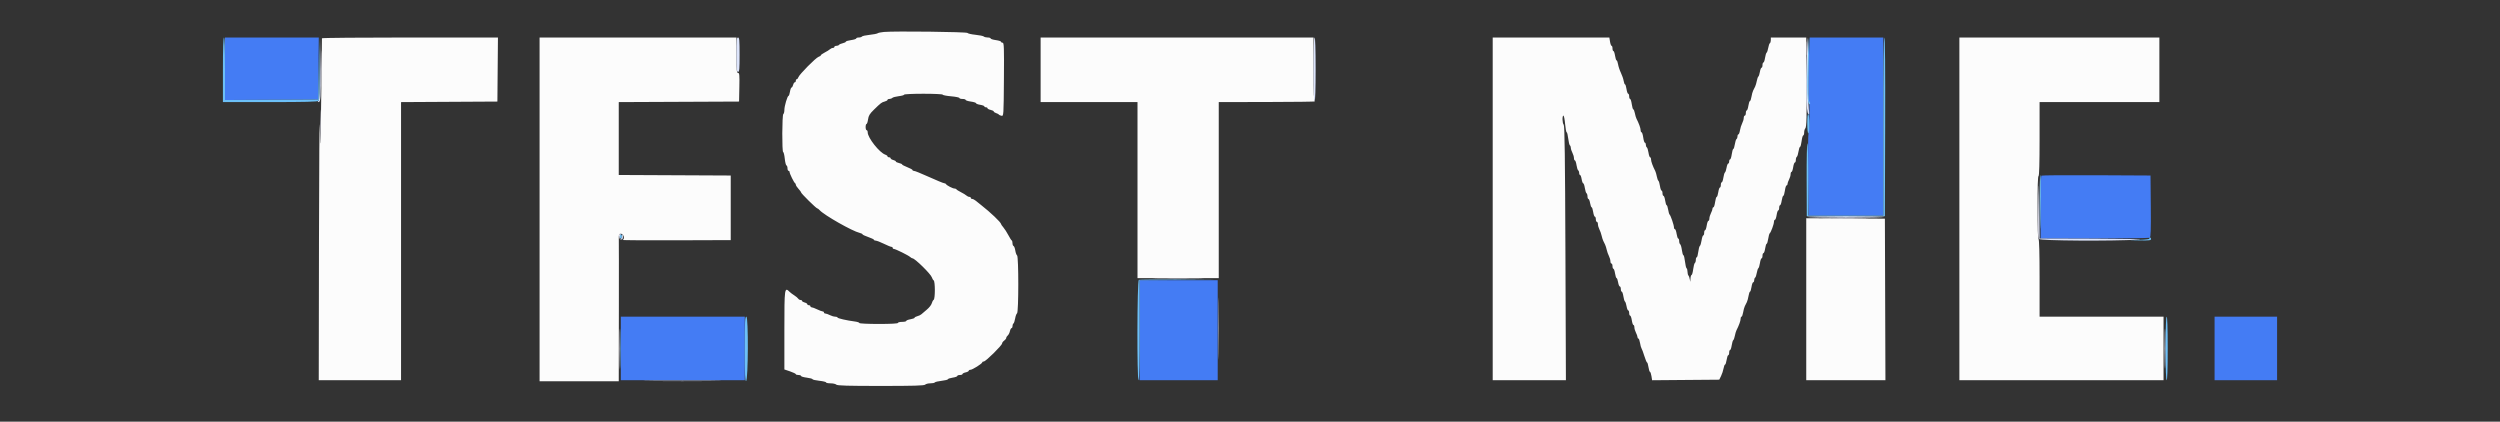 <svg id="svg" version="1.1" xmlns="http://www.w3.org/2000/svg" xmlns:xlink="http://www.w3.org/1999/xlink" width="400" height="67.467" viewBox="0, 0, 400,67.467"><rect x="0" y="0" width="400" height="67.467" fill="#333333" stroke="none"/><g id="svgg"><path id="path0" d="M141.421 5.114 C 140.965 5.155,140.515 5.249,140.421 5.324 C 140.327 5.398,139.745 5.512,139.127 5.576 C 138.509 5.640,137.961 5.762,137.909 5.846 C 137.856 5.931,137.631 6.000,137.407 6.000 C 137.183 6.000,137.000 6.068,137.000 6.151 C 137.000 6.234,136.625 6.354,136.167 6.417 C 135.708 6.480,135.333 6.593,135.333 6.669 C 135.333 6.745,135.109 6.856,134.835 6.916 C 134.561 6.976,134.294 7.095,134.242 7.179 C 134.190 7.264,134.001 7.333,133.823 7.333 C 133.646 7.333,133.500 7.408,133.500 7.500 C 133.500 7.592,133.393 7.667,133.262 7.667 C 133.131 7.667,132.924 7.760,132.801 7.875 C 132.678 7.990,132.298 8.226,131.956 8.401 C 131.613 8.576,131.333 8.777,131.333 8.848 C 131.333 8.919,131.170 9.029,130.971 9.092 C 130.534 9.231,127.886 11.906,127.744 12.351 C 127.689 12.525,127.574 12.667,127.489 12.667 C 127.403 12.667,127.333 12.779,127.333 12.917 C 127.333 13.054,127.260 13.167,127.170 13.167 C 127.080 13.167,126.959 13.354,126.902 13.583 C 126.844 13.813,126.731 14.000,126.651 14.000 C 126.570 14.000,126.456 14.300,126.397 14.667 C 126.339 15.033,126.237 15.333,126.171 15.333 C 125.986 15.333,125.500 16.970,125.500 17.593 C 125.500 17.898,125.425 18.193,125.333 18.250 C 125.127 18.377,125.104 24.333,125.310 24.333 C 125.388 24.333,125.501 24.802,125.561 25.375 C 125.621 25.948,125.744 26.442,125.835 26.472 C 125.926 26.503,126.000 26.709,126.000 26.931 C 126.000 27.152,126.075 27.333,126.167 27.333 C 126.258 27.333,126.333 27.419,126.333 27.523 C 126.333 27.776,127.049 29.235,127.208 29.306 C 127.277 29.336,127.333 29.449,127.333 29.557 C 127.333 29.665,127.521 29.956,127.750 30.203 C 127.979 30.450,128.168 30.712,128.170 30.784 C 128.174 30.952,130.588 33.333,130.754 33.333 C 130.822 33.333,130.999 33.467,131.147 33.630 C 131.881 34.436,136.375 36.989,137.542 37.262 C 137.794 37.321,138.000 37.424,138.000 37.491 C 138.000 37.558,138.412 37.753,138.917 37.924 C 139.421 38.095,139.833 38.295,139.833 38.368 C 139.833 38.441,139.965 38.502,140.125 38.504 C 140.285 38.506,140.867 38.729,141.417 39.000 C 141.967 39.271,142.510 39.494,142.625 39.496 C 142.740 39.498,142.833 39.575,142.833 39.667 C 142.833 39.758,142.919 39.833,143.025 39.833 C 143.279 39.833,145.353 40.860,145.635 41.125 C 145.757 41.240,145.920 41.333,145.998 41.333 C 146.373 41.333,148.928 43.842,149.094 44.372 C 149.159 44.580,149.291 44.801,149.388 44.863 C 149.637 45.023,149.638 47.812,149.388 47.966 C 149.281 48.032,149.143 48.288,149.081 48.533 C 149.019 48.778,148.669 49.228,148.303 49.531 C 147.937 49.835,147.540 50.173,147.422 50.283 C 147.304 50.393,147.010 50.533,146.770 50.593 C 146.530 50.653,146.333 50.763,146.333 50.837 C 146.333 50.910,146.033 51.021,145.667 51.083 C 145.300 51.145,145.000 51.264,145.000 51.348 C 145.000 51.432,144.700 51.500,144.333 51.500 C 143.967 51.500,143.667 51.575,143.667 51.667 C 143.667 51.772,142.528 51.833,140.583 51.833 C 138.869 51.833,137.500 51.767,137.500 51.683 C 137.500 51.601,137.181 51.493,136.792 51.443 C 135.458 51.271,134.000 50.937,134.000 50.802 C 134.000 50.727,133.831 50.666,133.625 50.666 C 133.419 50.665,133.035 50.553,132.773 50.416 C 132.510 50.279,132.191 50.167,132.064 50.167 C 131.937 50.167,131.833 50.092,131.833 50.000 C 131.833 49.908,131.740 49.831,131.625 49.828 C 131.510 49.825,131.117 49.677,130.750 49.500 C 130.383 49.323,129.990 49.175,129.875 49.172 C 129.760 49.169,129.667 49.092,129.667 49.000 C 129.667 48.908,129.554 48.833,129.417 48.833 C 129.279 48.833,129.167 48.760,129.167 48.670 C 129.167 48.580,128.979 48.459,128.750 48.402 C 128.521 48.344,128.333 48.230,128.333 48.149 C 128.333 48.067,128.225 48.000,128.092 48.000 C 127.959 48.000,127.790 47.904,127.717 47.788 C 127.643 47.671,127.358 47.432,127.083 47.257 C 126.808 47.082,126.484 46.840,126.363 46.719 C 125.520 45.879,125.500 46.017,125.500 52.806 L 125.500 59.113 126.417 59.424 C 126.921 59.595,127.333 59.795,127.333 59.868 C 127.333 59.941,127.521 60.000,127.750 60.000 C 127.979 60.000,128.167 60.070,128.167 60.155 C 128.167 60.240,128.579 60.361,129.083 60.424 C 129.587 60.487,130.000 60.599,130.000 60.673 C 130.000 60.746,130.487 60.859,131.083 60.923 C 131.679 60.987,132.167 61.105,132.167 61.186 C 132.167 61.267,132.489 61.333,132.883 61.333 C 133.278 61.333,133.694 61.427,133.808 61.542 C 133.968 61.702,135.619 61.750,140.917 61.750 C 146.214 61.750,147.865 61.702,148.025 61.542 C 148.140 61.427,148.514 61.333,148.857 61.333 C 149.200 61.333,149.521 61.268,149.570 61.189 C 149.619 61.109,150.111 60.993,150.663 60.930 C 151.215 60.868,151.667 60.754,151.667 60.677 C 151.667 60.601,152.004 60.487,152.417 60.425 C 152.829 60.364,153.167 60.243,153.167 60.156 C 153.167 60.070,153.354 60.000,153.583 60.000 C 153.813 60.000,154.000 59.931,154.000 59.847 C 154.000 59.762,154.225 59.644,154.500 59.583 C 154.775 59.523,155.000 59.404,155.000 59.320 C 155.000 59.236,155.121 59.167,155.268 59.167 C 155.586 59.167,157.167 58.172,157.167 57.972 C 157.167 57.896,157.279 57.833,157.417 57.833 C 157.720 57.833,160.333 55.253,160.333 54.953 C 160.333 54.836,160.483 54.632,160.667 54.500 C 160.850 54.368,161.000 54.173,161.000 54.067 C 161.000 53.961,161.108 53.785,161.239 53.676 C 161.371 53.566,161.527 53.257,161.586 52.988 C 161.645 52.720,161.762 52.500,161.847 52.500 C 161.931 52.500,162.000 52.354,162.000 52.177 C 162.000 51.999,162.068 51.811,162.152 51.759 C 162.236 51.707,162.358 51.347,162.423 50.957 C 162.488 50.568,162.625 50.196,162.729 50.131 C 162.989 49.966,162.994 41.038,162.734 40.869 C 162.634 40.804,162.504 40.451,162.446 40.085 C 162.389 39.719,162.264 39.394,162.171 39.362 C 162.077 39.331,162.000 39.131,162.000 38.917 C 162.000 38.703,161.944 38.503,161.875 38.472 C 161.806 38.442,161.563 38.058,161.334 37.619 C 161.105 37.181,160.748 36.625,160.542 36.385 C 160.336 36.145,160.167 35.901,160.167 35.843 C 160.167 35.589,158.463 33.965,157.010 32.833 C 156.716 32.604,156.319 32.285,156.128 32.125 C 155.938 31.965,155.681 31.833,155.558 31.833 C 155.434 31.833,155.333 31.758,155.333 31.667 C 155.333 31.575,155.226 31.500,155.095 31.500 C 154.964 31.500,154.758 31.406,154.637 31.291 C 154.516 31.176,154.117 30.933,153.750 30.750 C 153.383 30.566,153.058 30.360,153.028 30.292 C 152.997 30.223,152.859 30.167,152.720 30.167 C 152.437 30.167,151.447 29.651,151.361 29.458 C 151.331 29.390,151.233 29.333,151.144 29.333 C 151.055 29.333,150.630 29.179,150.199 28.991 C 149.198 28.553,148.705 28.339,148.083 28.072 C 147.808 27.954,147.309 27.740,146.975 27.596 C 146.640 27.451,146.284 27.333,146.183 27.333 C 146.082 27.333,146.000 27.275,146.000 27.203 C 146.000 27.132,145.625 26.928,145.167 26.750 C 144.708 26.572,144.333 26.374,144.333 26.310 C 144.333 26.246,144.108 26.144,143.833 26.083 C 143.558 26.023,143.333 25.913,143.333 25.838 C 143.333 25.764,143.146 25.656,142.917 25.598 C 142.688 25.541,142.500 25.420,142.500 25.330 C 142.500 25.240,142.387 25.167,142.250 25.167 C 142.112 25.167,142.000 25.097,142.000 25.011 C 142.000 24.926,141.846 24.807,141.658 24.747 C 140.740 24.456,138.833 22.050,138.833 21.183 C 138.833 20.991,138.758 20.833,138.667 20.833 C 138.575 20.833,138.500 20.608,138.500 20.333 C 138.500 20.058,138.565 19.833,138.644 19.833 C 138.723 19.833,138.833 19.504,138.888 19.101 C 138.970 18.508,139.145 18.216,139.818 17.560 C 140.941 16.462,141.072 16.363,141.569 16.239 C 141.806 16.179,142.000 16.064,142.000 15.982 C 142.000 15.900,142.135 15.833,142.300 15.833 C 142.465 15.833,142.677 15.756,142.771 15.662 C 142.865 15.568,143.330 15.445,143.804 15.389 C 144.279 15.333,144.667 15.222,144.667 15.143 C 144.667 15.065,146.054 15.000,147.750 15.000 C 149.446 15.000,150.833 15.065,150.833 15.145 C 150.833 15.225,151.433 15.343,152.167 15.407 C 152.900 15.471,153.500 15.593,153.500 15.678 C 153.500 15.763,153.725 15.833,154.000 15.833 C 154.275 15.833,154.500 15.901,154.500 15.984 C 154.500 16.067,154.875 16.187,155.333 16.250 C 155.792 16.313,156.167 16.432,156.167 16.514 C 156.167 16.596,156.467 16.711,156.833 16.769 C 157.200 16.828,157.500 16.941,157.500 17.021 C 157.500 17.101,157.612 17.167,157.750 17.167 C 157.887 17.167,158.000 17.236,158.000 17.320 C 158.000 17.404,158.225 17.523,158.500 17.583 C 158.775 17.644,159.000 17.757,159.000 17.835 C 159.000 17.914,159.169 18.030,159.375 18.095 C 159.581 18.159,159.787 18.269,159.833 18.339 C 159.879 18.409,160.067 18.493,160.250 18.525 C 160.577 18.582,160.584 18.480,160.627 12.708 C 160.666 7.556,160.640 6.833,160.419 6.833 C 160.280 6.833,160.167 6.765,160.167 6.682 C 160.167 6.599,159.792 6.480,159.333 6.417 C 158.875 6.354,158.500 6.234,158.500 6.151 C 158.500 6.068,158.290 6.000,158.033 6.000 C 157.777 6.000,157.495 5.929,157.408 5.842 C 157.321 5.755,156.725 5.632,156.083 5.567 C 155.442 5.503,154.865 5.371,154.802 5.273 C 154.686 5.094,143.178 4.958,141.421 5.114 M51.509 6.125 C 51.522 6.328,51.347 19.896,51.301 22.167 C 51.272 23.629,51.232 23.057,51.167 20.250 C 51.116 18.050,51.058 26.281,51.037 38.542 L 51.000 60.833 57.583 60.833 L 64.167 60.833 64.167 38.585 L 64.167 16.337 71.875 16.293 L 79.583 16.250 79.627 11.125 L 79.671 6.000 65.586 6.000 C 57.839 6.000,51.504 6.056,51.509 6.125 M86.333 33.500 L 86.333 61.000 92.667 61.000 L 99.000 61.000 99.018 49.708 C 99.027 43.498,99.023 38.218,99.007 37.975 C 98.973 37.450,99.252 37.225,99.591 37.506 C 99.888 37.753,99.908 38.275,99.625 38.390 C 99.510 38.437,103.354 38.462,108.167 38.446 L 116.917 38.417 116.917 33.250 L 116.917 28.083 107.958 28.040 L 99.000 27.997 99.000 22.167 L 99.000 16.336 108.625 16.293 L 118.250 16.250 118.296 13.958 C 118.336 11.993,118.306 11.667,118.088 11.667 C 117.870 11.667,117.833 11.264,117.833 8.833 L 117.833 6.000 102.083 6.000 L 86.333 6.000 86.333 33.500 M166.500 11.167 L 166.500 16.333 174.250 16.333 L 182.000 16.333 182.000 30.417 L 182.000 44.500 188.500 44.500 L 195.000 44.500 195.000 30.417 L 195.000 16.333 202.792 16.320 C 207.077 16.313,210.490 16.269,210.375 16.223 C 210.215 16.158,210.167 14.969,210.167 11.069 L 210.167 6.000 188.333 6.000 L 166.500 6.000 166.500 11.167 M238.833 33.417 L 238.833 60.833 244.689 60.833 L 250.545 60.833 250.468 40.496 C 250.411 25.227,250.343 20.110,250.196 19.963 C 249.968 19.735,249.929 18.500,250.149 18.500 C 250.231 18.500,250.352 19.100,250.417 19.833 C 250.482 20.567,250.595 21.167,250.668 21.167 C 250.741 21.167,250.853 21.617,250.917 22.167 C 250.981 22.717,251.100 23.209,251.183 23.260 C 251.266 23.311,251.333 23.490,251.333 23.657 C 251.333 23.825,251.445 24.177,251.582 24.439 C 251.719 24.702,251.832 25.085,251.832 25.292 C 251.833 25.498,251.900 25.667,251.981 25.667 C 252.062 25.667,252.179 26.002,252.241 26.413 C 252.302 26.823,252.423 27.203,252.510 27.256 C 252.596 27.309,252.667 27.499,252.667 27.677 C 252.667 27.854,252.732 28.000,252.812 28.000 C 252.892 28.000,253.005 28.300,253.064 28.667 C 253.123 29.033,253.236 29.333,253.316 29.333 C 253.397 29.333,253.513 29.669,253.574 30.079 C 253.636 30.490,253.757 30.869,253.843 30.923 C 253.929 30.976,254.000 31.203,254.000 31.427 C 254.000 31.650,254.068 31.833,254.152 31.833 C 254.236 31.833,254.355 32.133,254.417 32.500 C 254.479 32.867,254.589 33.167,254.662 33.167 C 254.736 33.167,254.846 33.504,254.908 33.917 C 254.970 34.329,255.091 34.667,255.177 34.667 C 255.263 34.667,255.333 34.854,255.333 35.083 C 255.333 35.313,255.408 35.500,255.500 35.500 C 255.592 35.500,255.667 35.669,255.668 35.875 C 255.668 36.081,255.774 36.451,255.902 36.697 C 256.030 36.943,256.189 37.391,256.255 37.692 C 256.322 37.993,256.441 38.373,256.521 38.536 C 256.601 38.700,256.732 38.967,256.812 39.130 C 256.892 39.294,257.012 39.674,257.078 39.975 C 257.144 40.276,257.303 40.724,257.431 40.970 C 257.560 41.215,257.665 41.585,257.666 41.792 C 257.666 41.998,257.742 42.167,257.833 42.167 C 257.925 42.167,258.000 42.354,258.000 42.583 C 258.000 42.813,258.066 43.000,258.148 43.000 C 258.229 43.000,258.346 43.337,258.408 43.750 C 258.470 44.163,258.581 44.500,258.656 44.500 C 258.730 44.500,258.839 44.800,258.897 45.167 C 258.956 45.533,259.078 45.833,259.169 45.833 C 259.259 45.833,259.333 46.021,259.333 46.250 C 259.333 46.479,259.400 46.667,259.481 46.667 C 259.562 46.667,259.679 47.002,259.741 47.413 C 259.802 47.823,259.917 48.199,259.995 48.247 C 260.074 48.295,260.188 48.635,260.250 49.001 C 260.312 49.367,260.431 49.667,260.515 49.667 C 260.598 49.667,260.667 49.854,260.667 50.083 C 260.667 50.313,260.737 50.500,260.823 50.500 C 260.909 50.500,261.030 50.838,261.092 51.250 C 261.154 51.663,261.271 52.000,261.352 52.000 C 261.434 52.000,261.500 52.169,261.501 52.375 C 261.502 52.581,261.614 52.965,261.751 53.227 C 261.888 53.490,262.000 53.809,262.000 53.936 C 262.000 54.063,262.065 54.167,262.145 54.167 C 262.225 54.167,262.341 54.482,262.403 54.867 C 262.464 55.252,262.573 55.646,262.643 55.742 C 262.714 55.838,262.917 56.385,263.094 56.958 C 263.272 57.531,263.468 58.000,263.531 58.000 C 263.595 58.000,263.697 58.338,263.759 58.750 C 263.821 59.163,263.928 59.500,263.998 59.500 C 264.067 59.500,264.172 59.801,264.231 60.169 L 264.338 60.838 269.709 60.794 L 275.080 60.750 275.368 60.167 C 275.526 59.846,275.705 59.302,275.766 58.958 C 275.826 58.615,275.937 58.333,276.011 58.333 C 276.085 58.333,276.197 57.996,276.259 57.583 C 276.321 57.171,276.438 56.833,276.519 56.833 C 276.600 56.833,276.667 56.646,276.667 56.417 C 276.667 56.188,276.733 56.000,276.814 56.000 C 276.896 56.000,277.013 55.664,277.074 55.254 C 277.136 54.844,277.248 54.469,277.324 54.422 C 277.400 54.375,277.513 54.064,277.576 53.731 C 277.638 53.398,277.753 53.004,277.831 52.854 C 278.212 52.123,278.500 51.331,278.500 51.016 C 278.500 50.824,278.565 50.667,278.645 50.667 C 278.725 50.667,278.839 50.363,278.898 49.993 C 278.958 49.622,279.080 49.172,279.170 48.993 C 279.260 48.813,279.407 48.520,279.497 48.341 C 279.587 48.161,279.709 47.711,279.768 47.341 C 279.827 46.970,279.933 46.667,280.002 46.667 C 280.072 46.667,280.179 46.329,280.241 45.917 C 280.303 45.504,280.424 45.167,280.510 45.167 C 280.596 45.167,280.667 45.021,280.667 44.843 C 280.667 44.665,280.735 44.477,280.819 44.426 C 280.903 44.374,281.022 44.032,281.083 43.667 C 281.145 43.301,281.260 42.962,281.338 42.914 C 281.417 42.865,281.531 42.490,281.593 42.079 C 281.654 41.669,281.771 41.333,281.852 41.333 C 281.934 41.333,282.000 41.146,282.000 40.917 C 282.000 40.688,282.070 40.500,282.156 40.500 C 282.243 40.500,282.364 40.162,282.425 39.750 C 282.487 39.337,282.596 39.000,282.667 39.000 C 282.738 39.000,282.849 38.644,282.914 38.208 C 282.979 37.773,283.087 37.379,283.153 37.333 C 283.338 37.205,283.833 35.867,283.833 35.497 C 283.833 35.315,283.904 35.167,283.990 35.167 C 284.076 35.167,284.197 34.829,284.259 34.417 C 284.321 34.004,284.438 33.667,284.519 33.667 C 284.600 33.667,284.667 33.479,284.667 33.250 C 284.667 33.021,284.733 32.833,284.814 32.833 C 284.896 32.833,285.013 32.496,285.075 32.083 C 285.136 31.671,285.250 31.333,285.328 31.333 C 285.405 31.333,285.520 30.958,285.583 30.500 C 285.646 30.042,285.766 29.667,285.849 29.667 C 285.932 29.667,286.000 29.563,286.000 29.436 C 286.000 29.309,286.112 28.990,286.249 28.727 C 286.386 28.465,286.498 28.081,286.499 27.875 C 286.500 27.669,286.566 27.500,286.648 27.500 C 286.729 27.500,286.846 27.162,286.908 26.750 C 286.970 26.337,287.091 26.000,287.177 26.000 C 287.263 26.000,287.333 25.817,287.333 25.593 C 287.333 25.369,287.404 25.143,287.490 25.089 C 287.577 25.036,287.698 24.656,287.759 24.246 C 287.821 23.836,287.932 23.500,288.007 23.500 C 288.082 23.500,288.194 23.087,288.257 22.583 C 288.320 22.079,288.438 21.667,288.519 21.667 C 288.600 21.667,288.667 21.457,288.667 21.200 C 288.667 20.943,288.743 20.657,288.836 20.564 C 289.059 20.341,289.092 18.937,289.042 11.875 L 289.000 6.000 286.167 6.000 L 283.333 6.000 283.333 6.407 C 283.333 6.631,283.265 6.856,283.181 6.908 C 283.097 6.959,282.978 7.301,282.917 7.667 C 282.855 8.032,282.740 8.371,282.662 8.420 C 282.583 8.468,282.469 8.844,282.407 9.254 C 282.346 9.664,282.229 10.000,282.148 10.000 C 282.066 10.000,282.000 10.188,282.000 10.417 C 282.000 10.646,281.932 10.833,281.848 10.833 C 281.764 10.833,281.645 11.133,281.583 11.499 C 281.522 11.865,281.411 12.202,281.338 12.247 C 281.264 12.293,281.153 12.602,281.091 12.935 C 281.028 13.268,280.907 13.682,280.822 13.854 C 280.737 14.026,280.593 14.313,280.503 14.493 C 280.413 14.672,280.291 15.122,280.232 15.493 C 280.173 15.863,280.063 16.167,279.989 16.167 C 279.915 16.167,279.803 16.504,279.741 16.917 C 279.679 17.329,279.562 17.667,279.481 17.667 C 279.400 17.667,279.333 17.854,279.333 18.083 C 279.333 18.313,279.258 18.500,279.167 18.500 C 279.075 18.500,279.000 18.669,278.999 18.875 C 278.998 19.081,278.885 19.466,278.747 19.730 C 278.610 19.995,278.451 20.501,278.394 20.855 C 278.337 21.210,278.225 21.500,278.145 21.500 C 278.065 21.500,278.000 21.646,278.000 21.823 C 278.000 22.001,277.929 22.191,277.843 22.244 C 277.757 22.297,277.636 22.677,277.574 23.087 C 277.513 23.498,277.403 23.833,277.330 23.833 C 277.257 23.833,277.146 24.208,277.083 24.667 C 277.020 25.125,276.901 25.500,276.818 25.500 C 276.735 25.500,276.667 25.650,276.667 25.833 C 276.667 26.017,276.598 26.167,276.515 26.167 C 276.431 26.167,276.312 26.466,276.250 26.832 C 276.188 27.199,276.074 27.538,275.995 27.586 C 275.917 27.635,275.802 28.010,275.741 28.421 C 275.679 28.831,275.562 29.167,275.481 29.167 C 275.400 29.167,275.333 29.354,275.333 29.583 C 275.333 29.813,275.267 30.000,275.186 30.000 C 275.104 30.000,274.987 30.338,274.925 30.750 C 274.864 31.162,274.750 31.500,274.672 31.500 C 274.595 31.500,274.480 31.875,274.417 32.333 C 274.354 32.792,274.234 33.167,274.151 33.167 C 274.068 33.167,274.000 33.271,274.000 33.398 C 274.000 33.525,273.888 33.843,273.751 34.106 C 273.614 34.369,273.502 34.752,273.501 34.958 C 273.500 35.165,273.430 35.333,273.344 35.333 C 273.257 35.333,273.136 35.671,273.075 36.083 C 273.013 36.496,272.896 36.833,272.814 36.833 C 272.733 36.833,272.667 37.021,272.667 37.250 C 272.667 37.479,272.600 37.667,272.519 37.667 C 272.438 37.667,272.318 38.023,272.253 38.458 C 272.187 38.894,272.064 39.293,271.979 39.346 C 271.894 39.399,271.779 39.830,271.722 40.304 C 271.666 40.779,271.556 41.167,271.477 41.167 C 271.398 41.167,271.333 41.350,271.333 41.573 C 271.333 41.797,271.264 42.023,271.178 42.076 C 271.093 42.129,270.972 42.583,270.909 43.086 C 270.846 43.589,270.729 44.000,270.647 44.000 C 270.566 44.000,270.489 44.281,270.475 44.625 C 270.453 45.189,270.443 45.201,270.379 44.750 C 270.340 44.475,270.238 44.179,270.154 44.092 C 270.069 44.005,270.000 43.728,270.000 43.477 C 270.000 43.225,269.935 42.979,269.855 42.930 C 269.776 42.881,269.659 42.389,269.597 41.837 C 269.535 41.285,269.422 40.833,269.347 40.833 C 269.271 40.833,269.160 40.461,269.100 40.007 C 269.040 39.552,268.918 39.135,268.829 39.080 C 268.739 39.025,268.667 38.797,268.667 38.573 C 268.667 38.350,268.600 38.167,268.519 38.167 C 268.438 38.167,268.321 37.829,268.259 37.417 C 268.197 37.004,268.076 36.667,267.990 36.667 C 267.904 36.667,267.834 36.535,267.834 36.375 C 267.835 36.019,267.299 34.451,267.134 34.328 C 267.069 34.280,266.965 33.924,266.903 33.537 C 266.841 33.150,266.734 32.833,266.664 32.833 C 266.595 32.833,266.487 32.496,266.425 32.083 C 266.364 31.671,266.243 31.333,266.156 31.333 C 266.070 31.333,266.000 31.146,266.000 30.917 C 266.000 30.688,265.934 30.500,265.852 30.500 C 265.771 30.500,265.654 30.164,265.593 29.754 C 265.531 29.344,265.419 28.969,265.343 28.922 C 265.267 28.875,265.153 28.564,265.091 28.231 C 265.028 27.898,264.914 27.504,264.836 27.354 C 264.455 26.623,264.167 25.831,264.167 25.516 C 264.167 25.324,264.100 25.167,264.019 25.167 C 263.938 25.167,263.821 24.831,263.759 24.421 C 263.698 24.010,263.577 23.631,263.490 23.577 C 263.404 23.524,263.333 23.335,263.333 23.157 C 263.333 22.979,263.265 22.833,263.182 22.833 C 263.099 22.833,262.980 22.458,262.917 22.000 C 262.854 21.542,262.734 21.167,262.651 21.167 C 262.568 21.167,262.500 21.009,262.500 20.817 C 262.500 20.502,262.212 19.710,261.831 18.979 C 261.753 18.830,261.638 18.436,261.576 18.104 C 261.514 17.772,261.403 17.500,261.330 17.500 C 261.258 17.500,261.146 17.125,261.083 16.667 C 261.020 16.208,260.901 15.833,260.818 15.833 C 260.735 15.833,260.667 15.646,260.667 15.417 C 260.667 15.188,260.596 15.000,260.510 15.000 C 260.424 15.000,260.303 14.662,260.241 14.250 C 260.179 13.838,260.072 13.500,260.003 13.500 C 259.934 13.500,259.836 13.247,259.786 12.937 C 259.735 12.628,259.536 12.047,259.343 11.647 C 259.149 11.246,258.946 10.637,258.891 10.293 C 258.836 9.948,258.730 9.667,258.656 9.667 C 258.581 9.667,258.470 9.329,258.408 8.917 C 258.346 8.504,258.229 8.167,258.148 8.167 C 258.066 8.167,258.000 7.979,258.000 7.750 C 258.000 7.521,257.935 7.333,257.855 7.333 C 257.775 7.333,257.661 7.033,257.603 6.667 L 257.496 6.000 248.165 6.000 L 238.833 6.000 238.833 33.417 M313.500 33.417 L 313.500 60.833 329.833 60.833 L 346.167 60.833 346.167 55.750 L 346.167 50.667 336.250 50.667 L 326.333 50.667 326.333 44.510 C 326.333 40.585,326.273 38.316,326.167 38.250 C 326.062 38.185,326.000 36.304,326.000 33.157 C 326.000 29.941,326.059 28.167,326.167 28.167 C 326.275 28.167,326.333 26.083,326.333 22.250 L 326.333 16.333 335.917 16.333 L 345.500 16.333 345.500 11.167 L 345.500 6.000 329.500 6.000 L 313.500 6.000 313.500 33.417 M289.000 47.875 L 289.000 60.833 295.334 60.833 L 301.669 60.833 301.626 47.911 L 301.583 34.988 295.292 34.952 L 289.000 34.917 289.000 47.875 " stroke="none" fill="#fcfcfc" fill-rule="evenodd"></path><path id="path1" d="M36.000 11.002 L 36.000 16.003 43.458 15.960 L 50.917 15.917 50.961 10.958 L 51.005 6.000 43.502 6.000 L 36.000 6.000 36.000 11.002 M289.443 8.777 C 289.303 12.324,289.302 16.080,289.441 16.219 C 289.585 16.363,289.509 21.220,289.362 21.331 C 289.298 21.378,289.273 24.360,289.306 27.958 L 289.366 34.500 295.350 34.500 L 301.333 34.500 301.333 20.250 L 301.333 6.000 295.443 6.000 L 289.552 6.000 289.443 8.777 M326.615 28.107 C 326.552 28.170,326.500 30.460,326.500 33.194 L 326.500 38.167 335.125 38.164 C 339.869 38.163,343.845 38.101,343.961 38.028 C 344.125 37.924,344.162 36.802,344.128 32.989 L 344.083 28.083 335.407 28.038 C 330.635 28.013,326.678 28.044,326.615 28.107 M182.333 52.833 L 182.333 60.833 188.583 60.833 L 194.833 60.833 194.833 52.833 L 194.833 44.833 188.583 44.833 L 182.333 44.833 182.333 52.833 M99.333 55.750 L 99.333 60.833 109.250 60.833 L 119.167 60.833 119.167 55.750 L 119.167 50.667 109.250 50.667 L 99.333 50.667 99.333 55.750 M354.333 55.750 L 354.333 60.833 359.333 60.833 L 364.333 60.833 364.333 55.750 L 364.333 50.667 359.333 50.667 L 354.333 50.667 354.333 55.750 " stroke="none" fill="#447cf4" fill-rule="evenodd"></path><path id="path2" d="M51.206 10.925 C 51.177 14.553,51.112 15.988,50.967 16.133 C 50.815 16.285,50.814 16.333,50.963 16.333 C 51.307 16.333,51.345 15.695,51.294 10.750 L 51.245 5.917 51.206 10.925 M117.833 8.750 C 117.833 11.083,117.871 11.500,118.083 11.500 C 118.295 11.500,118.333 11.083,118.333 8.750 C 118.333 6.417,118.295 6.000,118.083 6.000 C 117.871 6.000,117.833 6.417,117.833 8.750 M210.167 11.083 C 210.167 14.361,210.226 16.167,210.333 16.167 C 210.441 16.167,210.500 14.361,210.500 11.083 C 210.500 7.806,210.441 6.000,210.333 6.000 C 210.226 6.000,210.167 7.806,210.167 11.083 M289.082 9.553 C 288.922 14.268,289.017 17.919,289.308 18.202 C 289.491 18.380,289.508 18.245,289.404 17.417 C 289.334 16.867,289.289 14.073,289.302 11.208 C 289.316 8.344,289.299 6.000,289.265 6.000 C 289.231 6.000,289.149 7.599,289.082 9.553 M326.206 33.028 C 326.184 35.748,326.212 38.091,326.268 38.236 C 326.378 38.522,337.910 38.598,342.167 38.340 C 343.327 38.270,340.582 38.213,335.211 38.195 L 326.338 38.167 326.292 33.125 L 326.245 28.083 326.206 33.028 M289.109 34.708 C 289.152 34.777,291.952 34.833,295.333 34.833 C 298.714 34.833,301.515 34.777,301.558 34.708 C 301.600 34.640,298.799 34.583,295.333 34.583 C 291.868 34.583,289.067 34.640,289.109 34.708 M99.500 37.819 C 99.500 37.995,99.406 38.177,99.292 38.223 C 99.167 38.273,99.201 38.312,99.375 38.320 C 99.579 38.329,99.667 38.207,99.667 37.917 C 99.667 37.688,99.629 37.500,99.583 37.500 C 99.537 37.500,99.500 37.644,99.500 37.819 M194.910 52.583 C 194.910 56.983,194.932 58.759,194.958 56.530 C 194.984 54.301,194.984 50.701,194.958 48.530 C 194.932 46.359,194.910 48.183,194.910 52.583 M346.407 55.750 C 346.407 58.592,346.430 59.778,346.458 58.385 C 346.486 56.993,346.486 54.668,346.458 53.219 C 346.430 51.769,346.408 52.908,346.407 55.750 M104.125 60.958 C 106.898 60.984,111.435 60.984,114.208 60.958 C 116.981 60.933,114.712 60.912,109.167 60.912 C 103.621 60.912,101.352 60.933,104.125 60.958 " stroke="none" fill="#dce4fc" fill-rule="evenodd"></path><path id="path3" d="M289.062 7.750 C 289.063 8.758,289.090 9.149,289.123 8.619 C 289.157 8.088,289.156 7.263,289.123 6.786 C 289.089 6.308,289.062 6.742,289.062 7.750 M51.407 11.083 C 51.407 13.742,51.430 14.806,51.458 13.448 C 51.486 12.090,51.486 9.915,51.458 8.615 C 51.430 7.314,51.407 8.425,51.407 11.083 M51.239 20.083 C 51.239 22.375,51.262 23.336,51.291 22.218 C 51.320 21.100,51.320 19.225,51.291 18.051 C 51.263 16.877,51.239 17.792,51.239 20.083 M326.035 33.115 C 326.016 35.883,326.056 38.182,326.125 38.224 C 326.194 38.267,326.231 36.790,326.207 34.943 C 326.128 28.676,326.071 28.068,326.035 33.115 M292.302 34.958 C 293.981 34.985,296.681 34.985,298.302 34.958 C 299.924 34.931,298.550 34.909,295.250 34.909 C 291.950 34.909,290.624 34.931,292.302 34.958 M99.064 37.574 C 99.013 37.706,99.007 37.949,99.050 38.115 C 99.103 38.318,99.134 38.272,99.147 37.972 C 99.158 37.728,99.260 37.490,99.375 37.444 C 99.538 37.378,99.537 37.357,99.370 37.346 C 99.252 37.339,99.115 37.441,99.064 37.574 M185.208 44.625 C 187.019 44.652,189.981 44.652,191.792 44.625 C 193.602 44.598,192.121 44.576,188.500 44.576 C 184.879 44.576,183.398 44.598,185.208 44.625 M99.074 55.833 C 99.074 58.721,99.097 59.902,99.125 58.458 C 99.152 57.015,99.152 54.652,99.125 53.208 C 99.097 51.765,99.074 52.946,99.074 55.833 M346.241 55.750 C 346.241 58.592,346.263 59.778,346.291 58.385 C 346.319 56.993,346.319 54.668,346.291 53.219 C 346.264 51.769,346.241 52.908,346.241 55.750 " stroke="none" fill="#ececfc" fill-rule="evenodd"></path><path id="path4" d="M35.667 11.167 L 35.667 16.333 43.217 16.333 C 48.867 16.333,50.817 16.283,50.967 16.133 C 51.115 15.985,51.157 14.642,51.129 10.925 L 51.091 5.917 51.004 10.917 L 50.917 15.917 43.458 15.960 L 36.000 16.003 36.000 11.002 C 36.000 7.778,35.941 6.000,35.833 6.000 C 35.726 6.000,35.667 7.833,35.667 11.167 M289.276 8.777 C 289.054 14.399,289.164 17.059,289.598 16.624 C 289.662 16.560,289.617 16.391,289.497 16.247 C 289.324 16.038,289.304 14.978,289.395 10.993 C 289.458 8.247,289.481 6.000,289.447 6.000 C 289.413 6.000,289.336 7.249,289.276 8.777 M301.333 20.250 L 301.333 34.500 295.333 34.500 L 289.333 34.500 289.333 28.760 C 289.333 25.603,289.268 22.979,289.188 22.930 C 289.106 22.879,289.051 25.401,289.063 28.712 L 289.083 34.583 295.333 34.583 L 301.583 34.583 301.626 20.292 C 301.654 10.794,301.612 6.000,301.501 6.000 C 301.390 6.000,301.333 10.808,301.333 20.250 M289.167 19.740 C 289.167 20.691,289.234 21.333,289.333 21.333 C 289.432 21.333,289.500 20.726,289.500 19.843 C 289.500 19.024,289.425 18.307,289.333 18.250 C 289.227 18.184,289.167 18.720,289.167 19.740 M326.369 33.125 C 326.404 38.263,326.461 37.682,326.541 31.375 C 326.564 29.518,326.527 28.000,326.458 28.000 C 326.390 28.000,326.349 30.306,326.369 33.125 M99.167 37.833 C 99.167 38.017,99.242 38.167,99.333 38.167 C 99.425 38.167,99.500 38.017,99.500 37.833 C 99.500 37.650,99.425 37.500,99.333 37.500 C 99.242 37.500,99.167 37.650,99.167 37.833 M343.913 38.161 C 343.974 38.259,343.343 38.343,342.298 38.376 L 340.583 38.430 342.375 38.465 C 343.872 38.494,344.167 38.459,344.167 38.250 C 344.167 38.112,344.087 38.000,343.990 38.000 C 343.893 38.000,343.858 38.072,343.913 38.161 M182.208 44.777 C 181.941 44.885,181.900 60.833,182.167 60.833 C 182.275 60.833,182.333 58.056,182.333 52.835 L 182.333 44.837 188.625 44.792 L 194.917 44.746 188.667 44.719 C 185.229 44.705,182.323 44.731,182.208 44.777 M99.241 55.750 C 99.241 58.592,99.263 59.778,99.291 58.385 C 99.319 56.993,99.319 54.668,99.291 53.219 C 99.264 51.769,99.241 52.908,99.241 55.750 M119.167 55.847 C 119.167 59.918,119.211 61.013,119.375 60.958 C 119.718 60.844,119.761 50.667,119.419 50.667 C 119.199 50.667,119.167 51.331,119.167 55.847 M346.500 55.750 C 346.500 59.028,346.559 60.833,346.667 60.833 C 346.774 60.833,346.833 59.028,346.833 55.750 C 346.833 52.472,346.774 50.667,346.667 50.667 C 346.559 50.667,346.500 52.472,346.500 55.750 " stroke="none" fill="#6cc0f8" fill-rule="evenodd"></path></g></svg>
